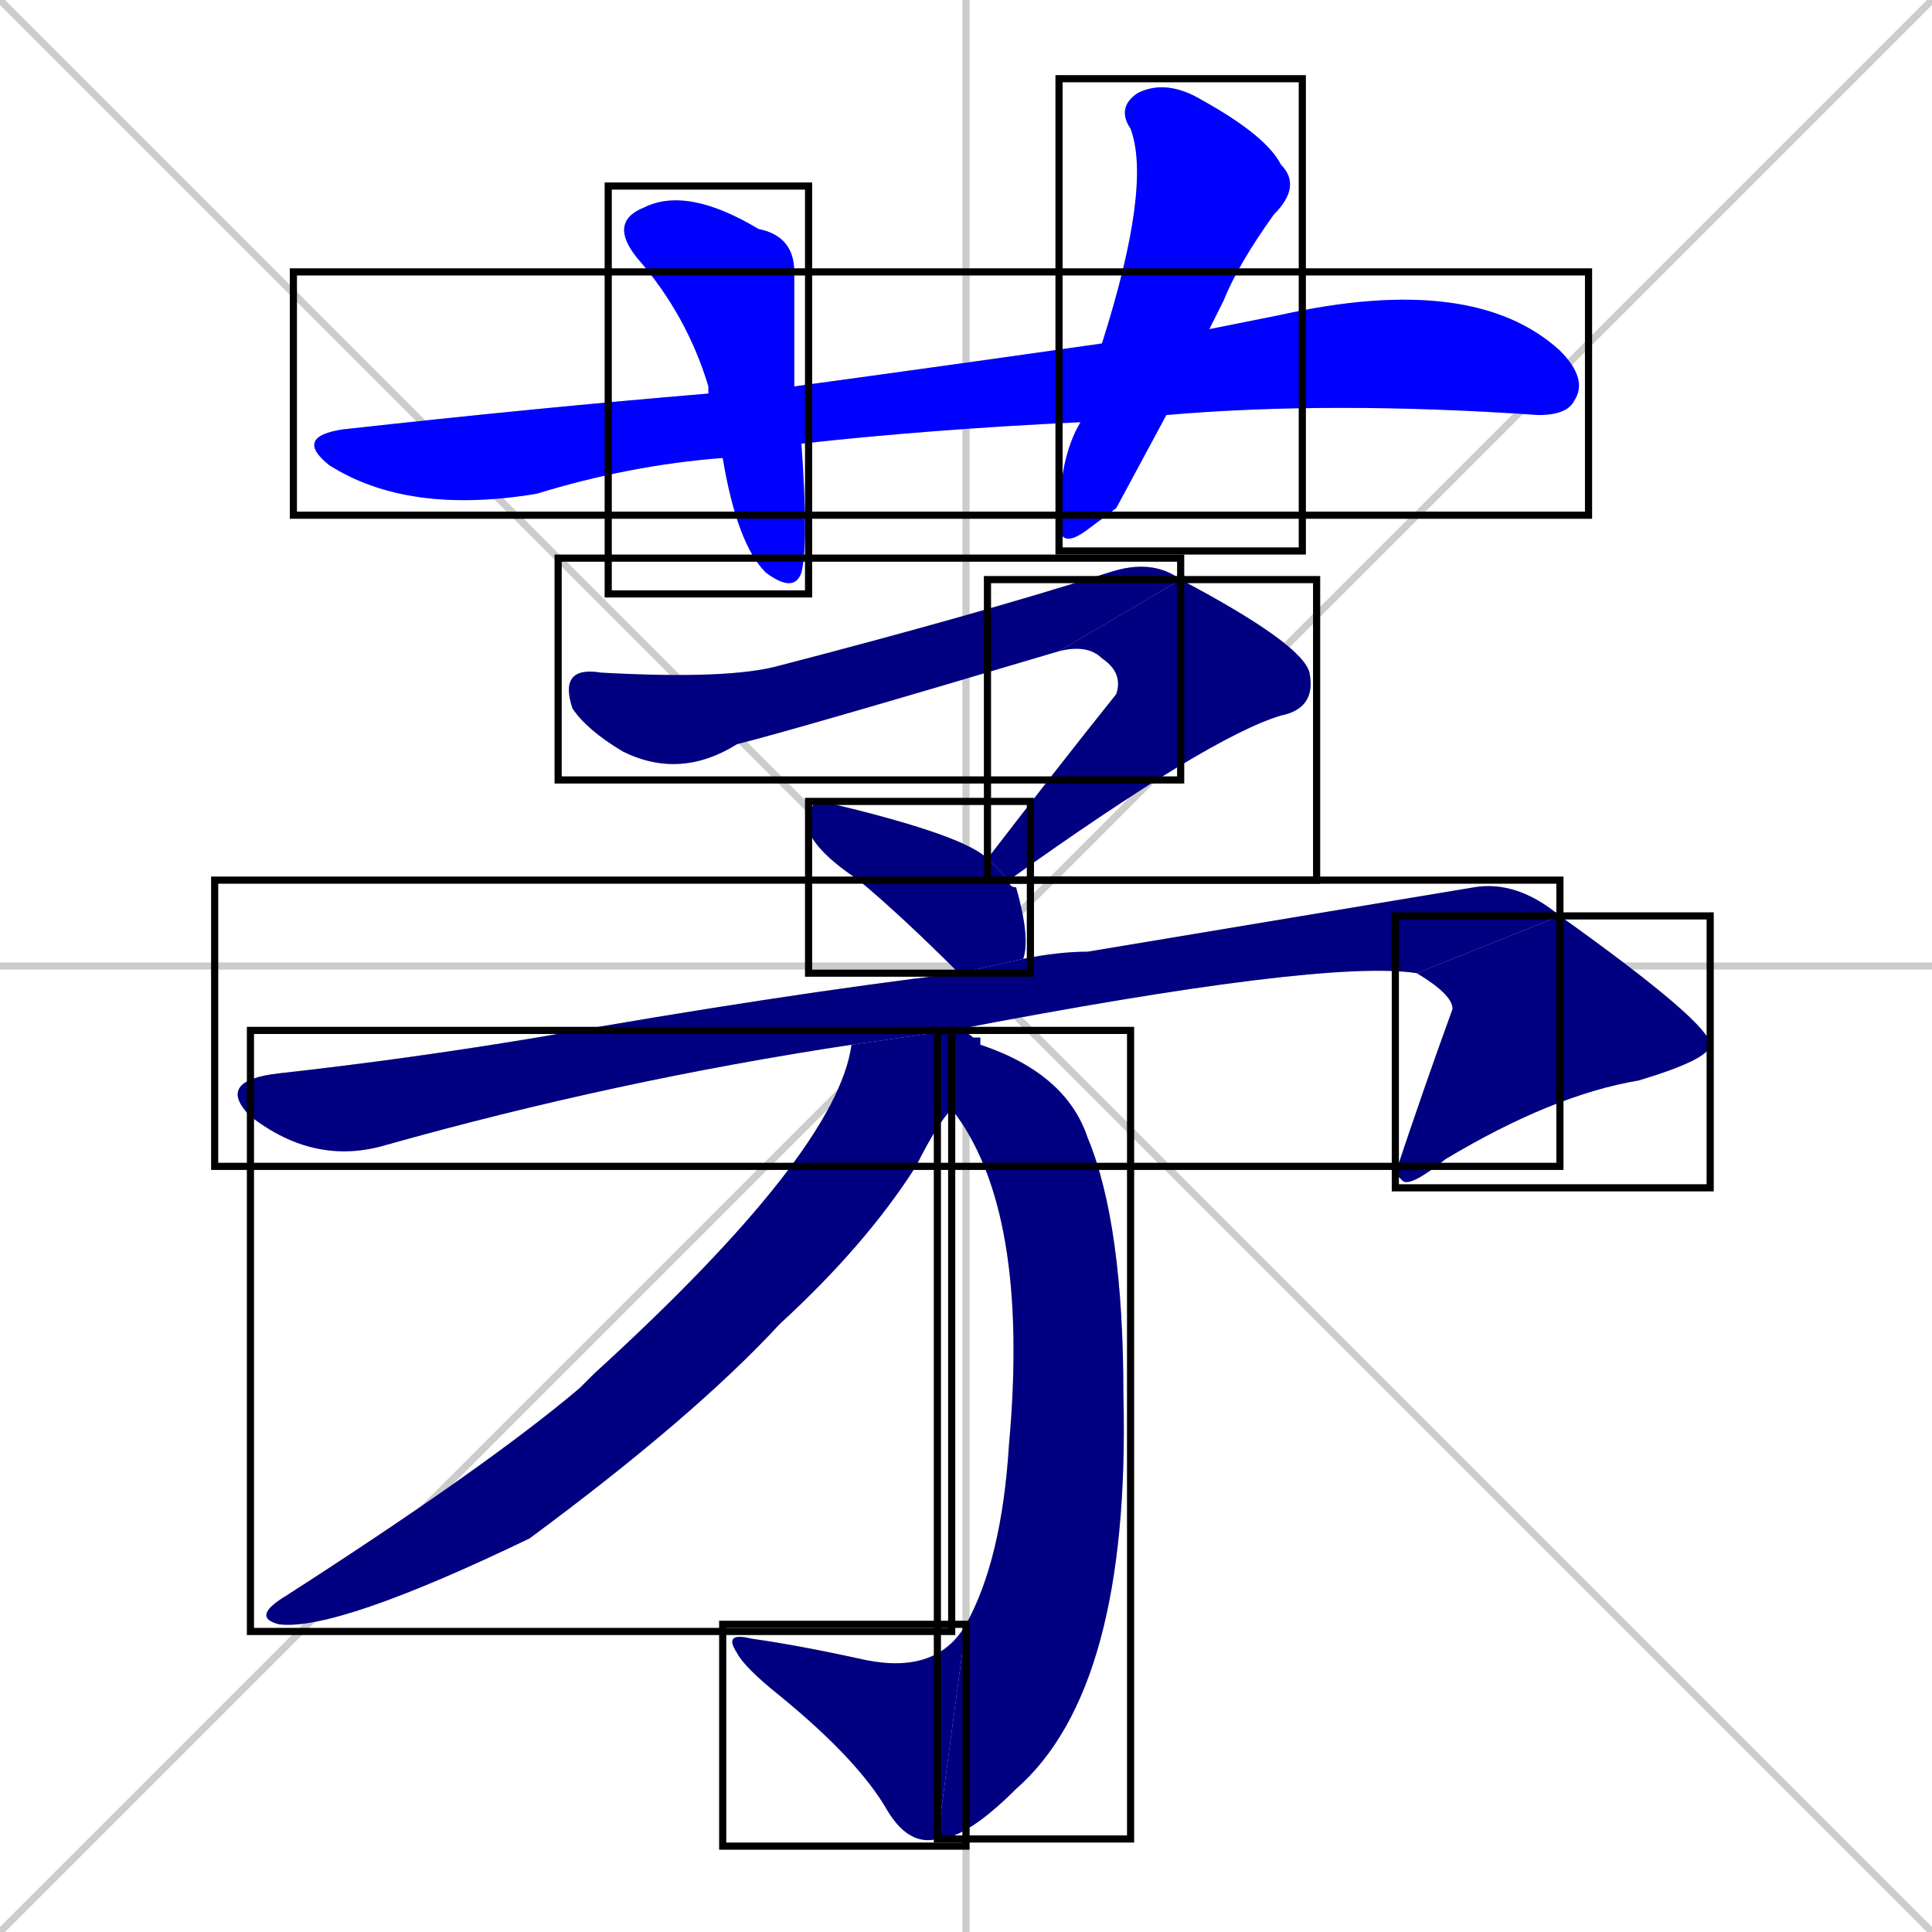 <svg xmlns="http://www.w3.org/2000/svg" xmlns:xlink="http://www.w3.org/1999/xlink" width="270" height="270"><defs><clipPath id="clip-mask-1"><use xlink:href="#rect-1" /></clipPath><clipPath id="clip-mask-2"><use xlink:href="#rect-2" /></clipPath><clipPath id="clip-mask-3"><use xlink:href="#rect-3" /></clipPath><clipPath id="clip-mask-4"><use xlink:href="#rect-4" /></clipPath><clipPath id="clip-mask-5"><use xlink:href="#rect-5" /></clipPath><clipPath id="clip-mask-6"><use xlink:href="#rect-6" /></clipPath><clipPath id="clip-mask-7"><use xlink:href="#rect-7" /></clipPath><clipPath id="clip-mask-8"><use xlink:href="#rect-8" /></clipPath><clipPath id="clip-mask-9"><use xlink:href="#rect-9" /></clipPath><clipPath id="clip-mask-10"><use xlink:href="#rect-10" /></clipPath><clipPath id="clip-mask-11"><use xlink:href="#rect-11" /></clipPath></defs><path d="M 0 0 L 270 270 M 270 0 L 0 270 M 135 0 L 135 270 M 0 135 L 270 135" stroke="#CCCCCC" /><path d="M 151 59 Q 130 60 112 62 L 101 64 Q 88 65 75 69 Q 57 72 46 65 Q 41 61 48 60 Q 75 57 99 55 L 111 54 Q 133 51 154 48 L 169 46 Q 174 45 179 44 Q 206 38 218 49 Q 222 53 220 56 Q 219 58 215 58 Q 186 56 163 58" fill="#CCCCCC"/><path d="M 112 62 Q 113 76 112 80 Q 111 83 107 80 Q 103 76 101 64 L 99 55 Q 99 55 99 54 Q 96 44 89 36 Q 85 31 90 29 Q 96 26 106 32 Q 111 33 111 38 Q 111 45 111 54" fill="#CCCCCC"/><path d="M 156 71 L 152 74 Q 148 77 148 73 Q 148 64 151 59 L 154 48 Q 161 26 158 18 Q 156 15 159 13 Q 163 11 168 14 Q 177 19 179 23 Q 182 26 178 30 Q 173 37 171 42 Q 170 44 169 46 L 163 58" fill="#CCCCCC"/><path d="M 148 91 Q 111 102 103 104 Q 95 109 87 105 Q 82 102 80 99 Q 78 93 84 94 Q 102 95 109 93 Q 136 86 155 80 Q 161 78 165 81" fill="#CCCCCC"/><path d="M 138 120 Q 148 107 156 97 Q 157 94 154 92 Q 152 90 148 91 L 165 81 Q 182 90 183 94 Q 184 99 179 100 Q 169 103 141 123" fill="#CCCCCC"/><path d="M 134 136 Q 126 128 120 123 Q 114 119 113 116 Q 113 113 114 112 Q 115 112 119 113 Q 135 117 138 120 L 141 123 Q 141 124 142 124 Q 144 131 143 134" fill="#CCCCCC"/><path d="M 119 146 Q 86 151 54 160 Q 44 163 35 156 Q 30 151 39 150 Q 57 148 75 145 Q 109 139 134 136 L 143 134 Q 143 134 143 134 Q 148 133 152 133 Q 182 128 206 124 Q 212 123 218 128 L 198 136 Q 185 134 133 144" fill="#CCCCCC"/><path d="M 218 128 Q 239 143 239 146 Q 239 148 229 151 Q 217 153 202 162 Q 197 166 196 165 L 195 164 Q 199 152 203 141 Q 203 139 198 136" fill="#CCCCCC"/><path d="M 137 145 L 137 146 Q 149 150 152 159 Q 157 171 157 195 Q 158 236 142 250 Q 135 257 131 257 L 135 227 Q 140 218 141 202 Q 144 169 133 155 L 133 144 Q 135 144 136 145" fill="#CCCCCC"/><path d="M 131 257 Q 127 258 124 253 Q 120 246 109 237 Q 104 233 103 231 Q 101 228 105 229 Q 112 230 121 232 Q 131 234 135 227" fill="#CCCCCC"/><path d="M 133 155 Q 131 157 128 163 Q 121 174 109 185 Q 97 198 74 215 Q 47 228 39 227 Q 35 226 40 223 Q 68 205 81 194 Q 82 193 83 192 Q 117 161 119 146 L 133 144" fill="#CCCCCC"/><path d="M 151 59 Q 130 60 112 62 L 101 64 Q 88 65 75 69 Q 57 72 46 65 Q 41 61 48 60 Q 75 57 99 55 L 111 54 Q 133 51 154 48 L 169 46 Q 174 45 179 44 Q 206 38 218 49 Q 222 53 220 56 Q 219 58 215 58 Q 186 56 163 58" fill="#0000ff" clip-path="url(#clip-mask-1)" /><path d="M 112 62 Q 113 76 112 80 Q 111 83 107 80 Q 103 76 101 64 L 99 55 Q 99 55 99 54 Q 96 44 89 36 Q 85 31 90 29 Q 96 26 106 32 Q 111 33 111 38 Q 111 45 111 54" fill="#0000ff" clip-path="url(#clip-mask-2)" /><path d="M 156 71 L 152 74 Q 148 77 148 73 Q 148 64 151 59 L 154 48 Q 161 26 158 18 Q 156 15 159 13 Q 163 11 168 14 Q 177 19 179 23 Q 182 26 178 30 Q 173 37 171 42 Q 170 44 169 46 L 163 58" fill="#0000ff" clip-path="url(#clip-mask-3)" /><path d="M 148 91 Q 111 102 103 104 Q 95 109 87 105 Q 82 102 80 99 Q 78 93 84 94 Q 102 95 109 93 Q 136 86 155 80 Q 161 78 165 81" fill="#000080" clip-path="url(#clip-mask-4)" /><path d="M 138 120 Q 148 107 156 97 Q 157 94 154 92 Q 152 90 148 91 L 165 81 Q 182 90 183 94 Q 184 99 179 100 Q 169 103 141 123" fill="#000080" clip-path="url(#clip-mask-5)" /><path d="M 134 136 Q 126 128 120 123 Q 114 119 113 116 Q 113 113 114 112 Q 115 112 119 113 Q 135 117 138 120 L 141 123 Q 141 124 142 124 Q 144 131 143 134" fill="#000080" clip-path="url(#clip-mask-6)" /><path d="M 119 146 Q 86 151 54 160 Q 44 163 35 156 Q 30 151 39 150 Q 57 148 75 145 Q 109 139 134 136 L 143 134 Q 143 134 143 134 Q 148 133 152 133 Q 182 128 206 124 Q 212 123 218 128 L 198 136 Q 185 134 133 144" fill="#000080" clip-path="url(#clip-mask-7)" /><path d="M 218 128 Q 239 143 239 146 Q 239 148 229 151 Q 217 153 202 162 Q 197 166 196 165 L 195 164 Q 199 152 203 141 Q 203 139 198 136" fill="#000080" clip-path="url(#clip-mask-8)" /><path d="M 137 145 L 137 146 Q 149 150 152 159 Q 157 171 157 195 Q 158 236 142 250 Q 135 257 131 257 L 135 227 Q 140 218 141 202 Q 144 169 133 155 L 133 144 Q 135 144 136 145" fill="#000080" clip-path="url(#clip-mask-9)" /><path d="M 131 257 Q 127 258 124 253 Q 120 246 109 237 Q 104 233 103 231 Q 101 228 105 229 Q 112 230 121 232 Q 131 234 135 227" fill="#000080" clip-path="url(#clip-mask-10)" /><path d="M 133 155 Q 131 157 128 163 Q 121 174 109 185 Q 97 198 74 215 Q 47 228 39 227 Q 35 226 40 223 Q 68 205 81 194 Q 82 193 83 192 Q 117 161 119 146 L 133 144" fill="#000080" clip-path="url(#clip-mask-11)" /><rect x="41" y="38" width="181" height="34" id="rect-1" fill="transparent" stroke="#000000"><animate attributeName="x" from="-140" to="41" dur="0.670" begin="0; animate11.end + 1s" id="animate1" fill="freeze"/></rect><rect x="85" y="26" width="28" height="57" id="rect-2" fill="transparent" stroke="#000000"><set attributeName="y" to="-31" begin="0; animate11.end + 1s" /><animate attributeName="y" from="-31" to="26" dur="0.211" begin="animate1.end + 0.5" id="animate2" fill="freeze"/></rect><rect x="148" y="11" width="34" height="66" id="rect-3" fill="transparent" stroke="#000000"><set attributeName="y" to="-55" begin="0; animate11.end + 1s" /><animate attributeName="y" from="-55" to="11" dur="0.244" begin="animate2.end + 0.5" id="animate3" fill="freeze"/></rect><rect x="78" y="78" width="87" height="31" id="rect-4" fill="transparent" stroke="#000000"><set attributeName="x" to="-9" begin="0; animate11.end + 1s" /><animate attributeName="x" from="-9" to="78" dur="0.322" begin="animate3.end + 0.5" id="animate4" fill="freeze"/></rect><rect x="138" y="81" width="46" height="42" id="rect-5" fill="transparent" stroke="#000000"><set attributeName="y" to="39" begin="0; animate11.end + 1s" /><animate attributeName="y" from="39" to="81" dur="0.156" begin="animate4.end" id="animate5" fill="freeze"/></rect><rect x="113" y="112" width="31" height="24" id="rect-6" fill="transparent" stroke="#000000"><set attributeName="x" to="82" begin="0; animate11.end + 1s" /><animate attributeName="x" from="82" to="113" dur="0.115" begin="animate5.end + 0.5" id="animate6" fill="freeze"/></rect><rect x="30" y="123" width="188" height="40" id="rect-7" fill="transparent" stroke="#000000"><set attributeName="x" to="-158" begin="0; animate11.end + 1s" /><animate attributeName="x" from="-158" to="30" dur="0.696" begin="animate6.end + 0.5" id="animate7" fill="freeze"/></rect><rect x="195" y="128" width="44" height="38" id="rect-8" fill="transparent" stroke="#000000"><set attributeName="y" to="90" begin="0; animate11.end + 1s" /><animate attributeName="y" from="90" to="128" dur="0.141" begin="animate7.end" id="animate8" fill="freeze"/></rect><rect x="131" y="144" width="27" height="113" id="rect-9" fill="transparent" stroke="#000000"><set attributeName="y" to="31" begin="0; animate11.end + 1s" /><animate attributeName="y" from="31" to="144" dur="0.419" begin="animate8.end + 0.5" id="animate9" fill="freeze"/></rect><rect x="101" y="227" width="34" height="31" id="rect-10" fill="transparent" stroke="#000000"><set attributeName="x" to="135" begin="0; animate11.end + 1s" /><animate attributeName="x" from="135" to="101" dur="0.126" begin="animate9.end" id="animate10" fill="freeze"/></rect><rect x="35" y="144" width="98" height="84" id="rect-11" fill="transparent" stroke="#000000"><set attributeName="x" to="133" begin="0; animate11.end + 1s" /><animate attributeName="x" from="133" to="35" dur="0.363" begin="animate10.end + 0.5" id="animate11" fill="freeze"/></rect></svg>
